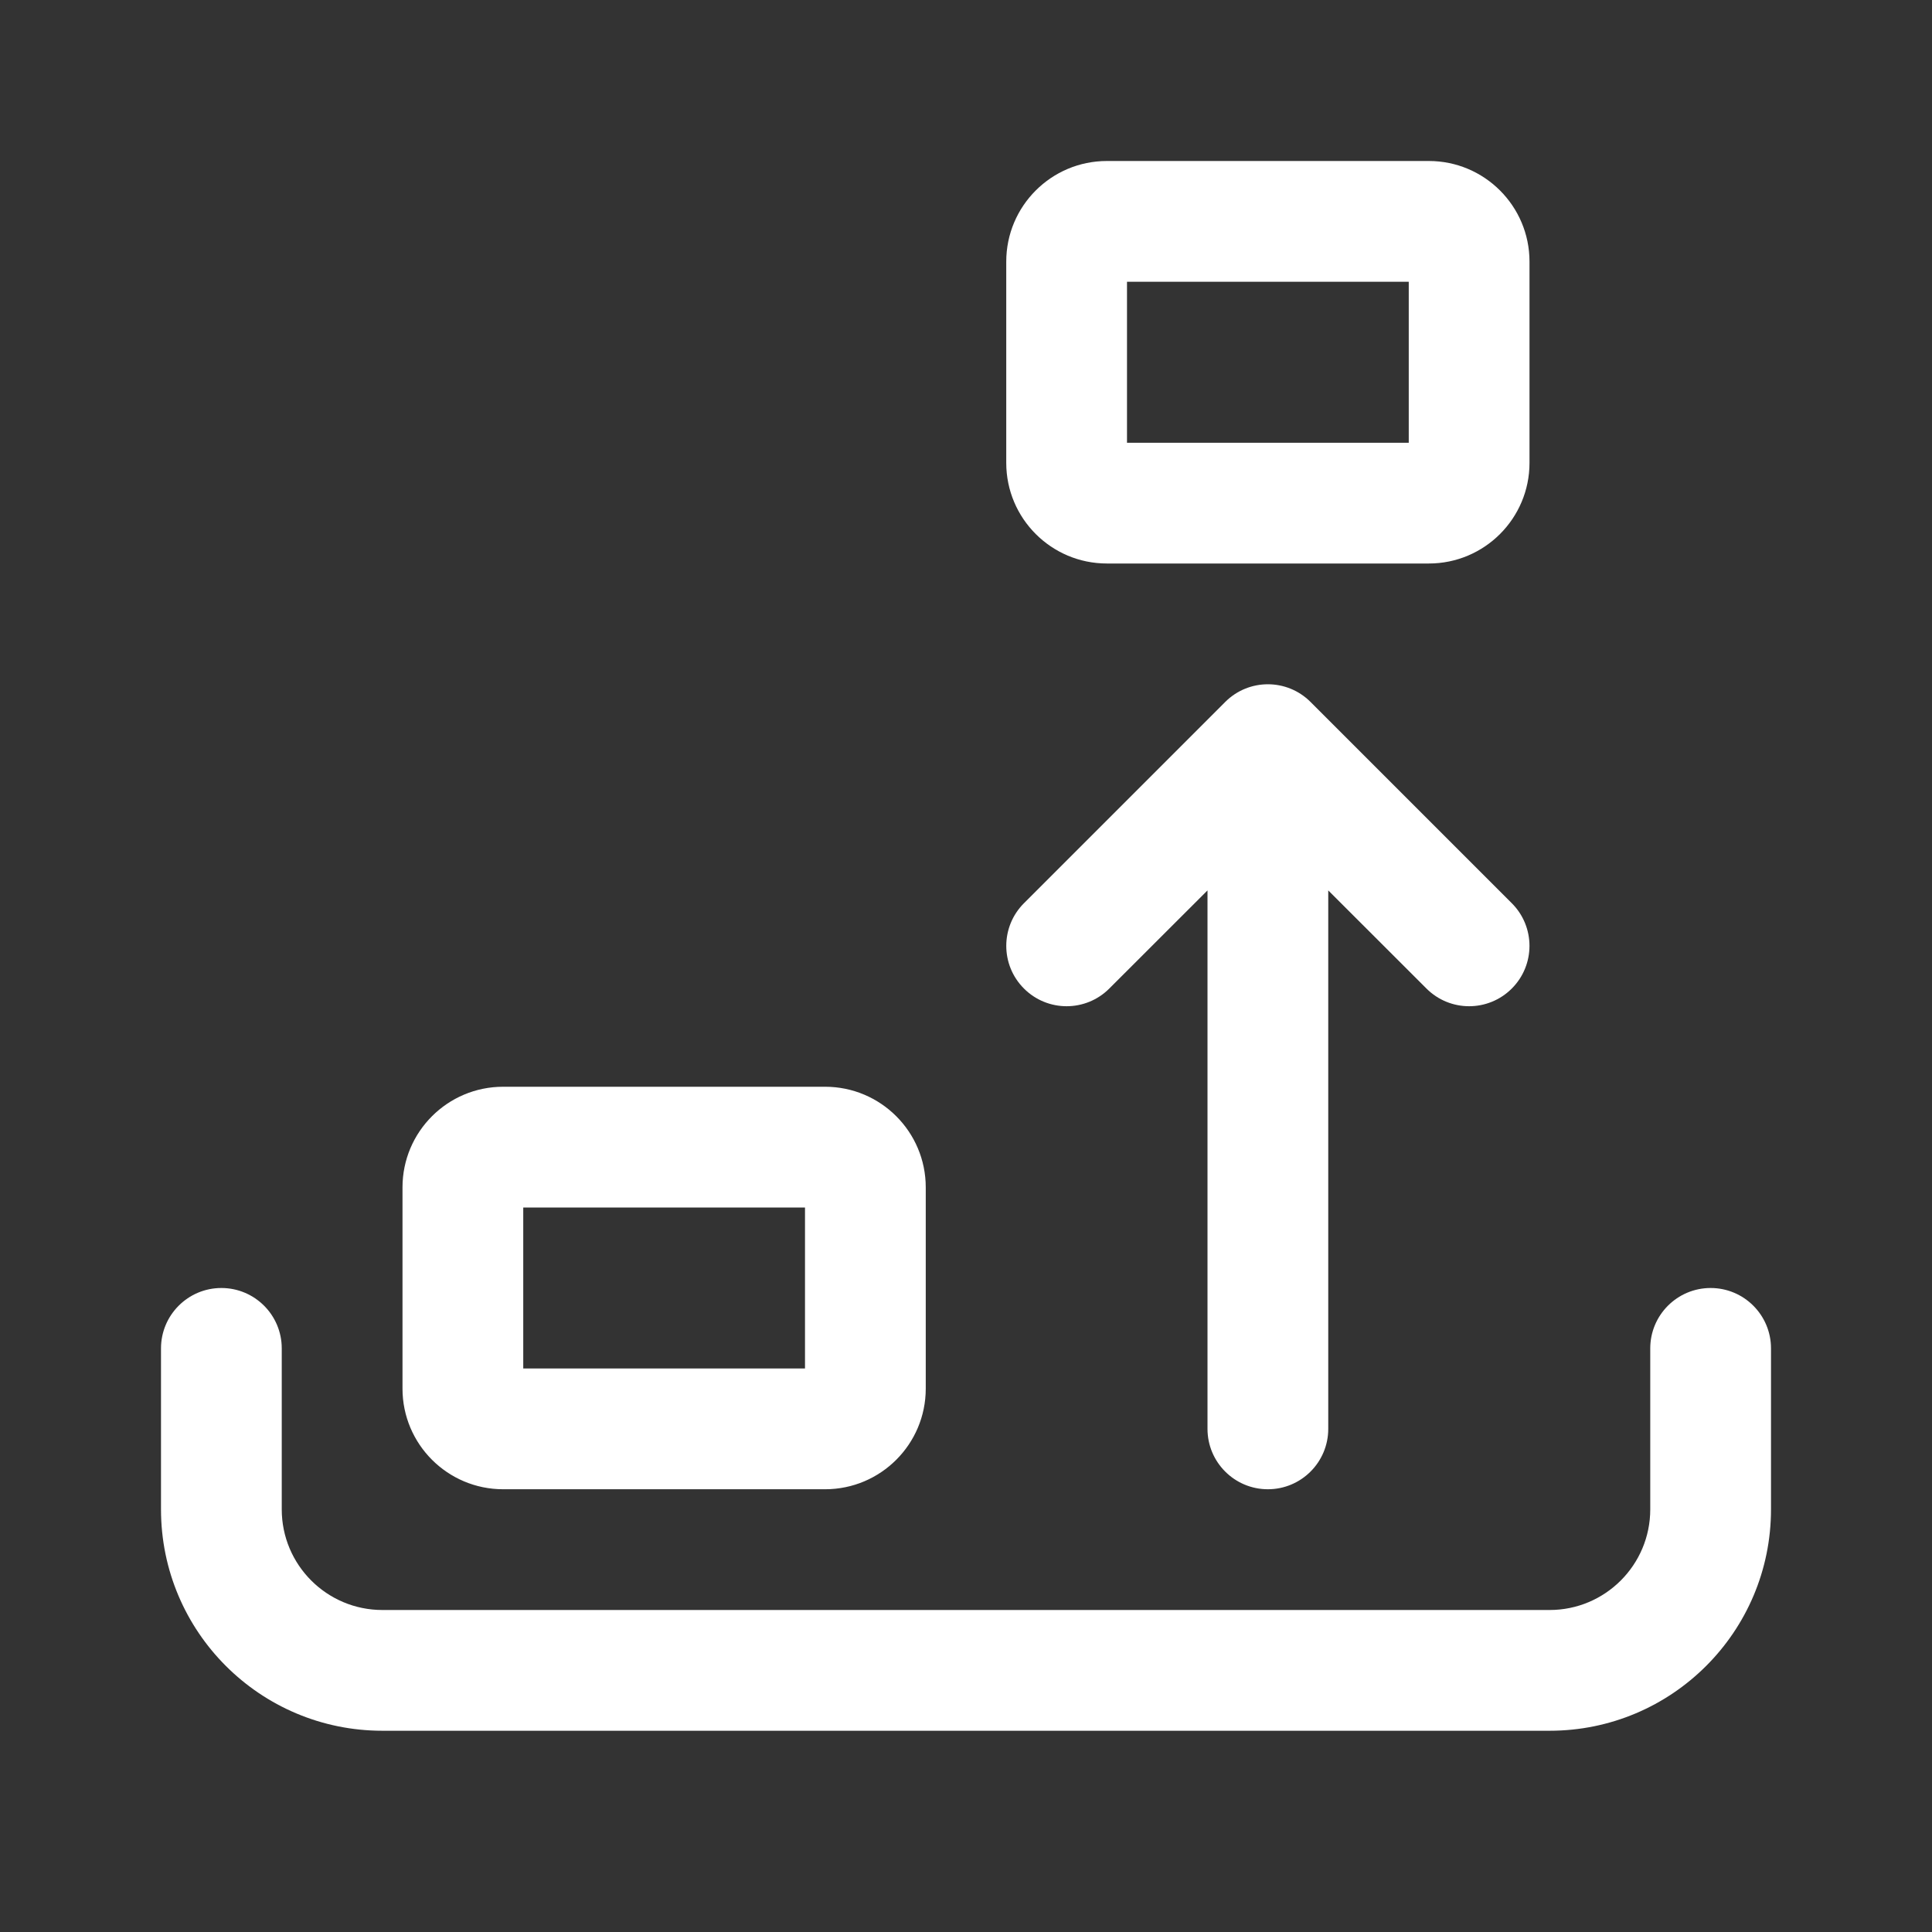 <svg width="24" height="24" viewBox="0 0 24 24" fill="none" xmlns="http://www.w3.org/2000/svg">
<rect x="0" y="0" width="24" height="24" fill="#333333" stroke="none"/>
<path d="M14 3.5V5.5H17.5V3.5H14ZM12.5 3.25C12.5 2.56 13.06 2 13.75 2H17.75C18.44 2 19 2.56 19 3.25V5.75C19 6.44 18.44 7 17.75 7H13.75C13.06 7 12.5 6.44 12.5 5.75V3.25ZM15.22 8.72C15.513 8.427 15.987 8.427 16.28 8.72L18.78 11.22C19.073 11.513 19.073 11.987 18.78 12.28C18.487 12.573 18.013 12.573 17.72 12.28L16.5 11.061V17.75C16.5 18.164 16.164 18.5 15.75 18.5C15.336 18.5 15 18.164 15 17.75V11.061L13.78 12.28C13.487 12.573 13.013 12.573 12.72 12.28C12.427 11.987 12.427 11.513 12.72 11.22L15.22 8.72ZM6.5 15V17H10V15H6.5ZM5 14.75C5 14.06 5.56 13.5 6.25 13.5H10.25C10.94 13.5 11.5 14.06 11.5 14.75V17.25C11.5 17.94 10.94 18.5 10.25 18.5H6.25C5.56 18.5 5 17.94 5 17.25V14.75ZM2.75 16C3.164 16 3.5 16.336 3.5 16.75V18.75C3.5 19.44 4.06 20 4.75 20H19.25C19.94 20 20.5 19.44 20.5 18.75V16.75C20.5 16.336 20.836 16 21.25 16C21.664 16 22 16.336 22 16.75V18.75C22 20.269 20.769 21.5 19.25 21.5H4.75C3.231 21.5 2 20.269 2 18.75V16.75C2 16.336 2.336 16 2.75 16Z" fill="#ffffff"/>
</svg>
